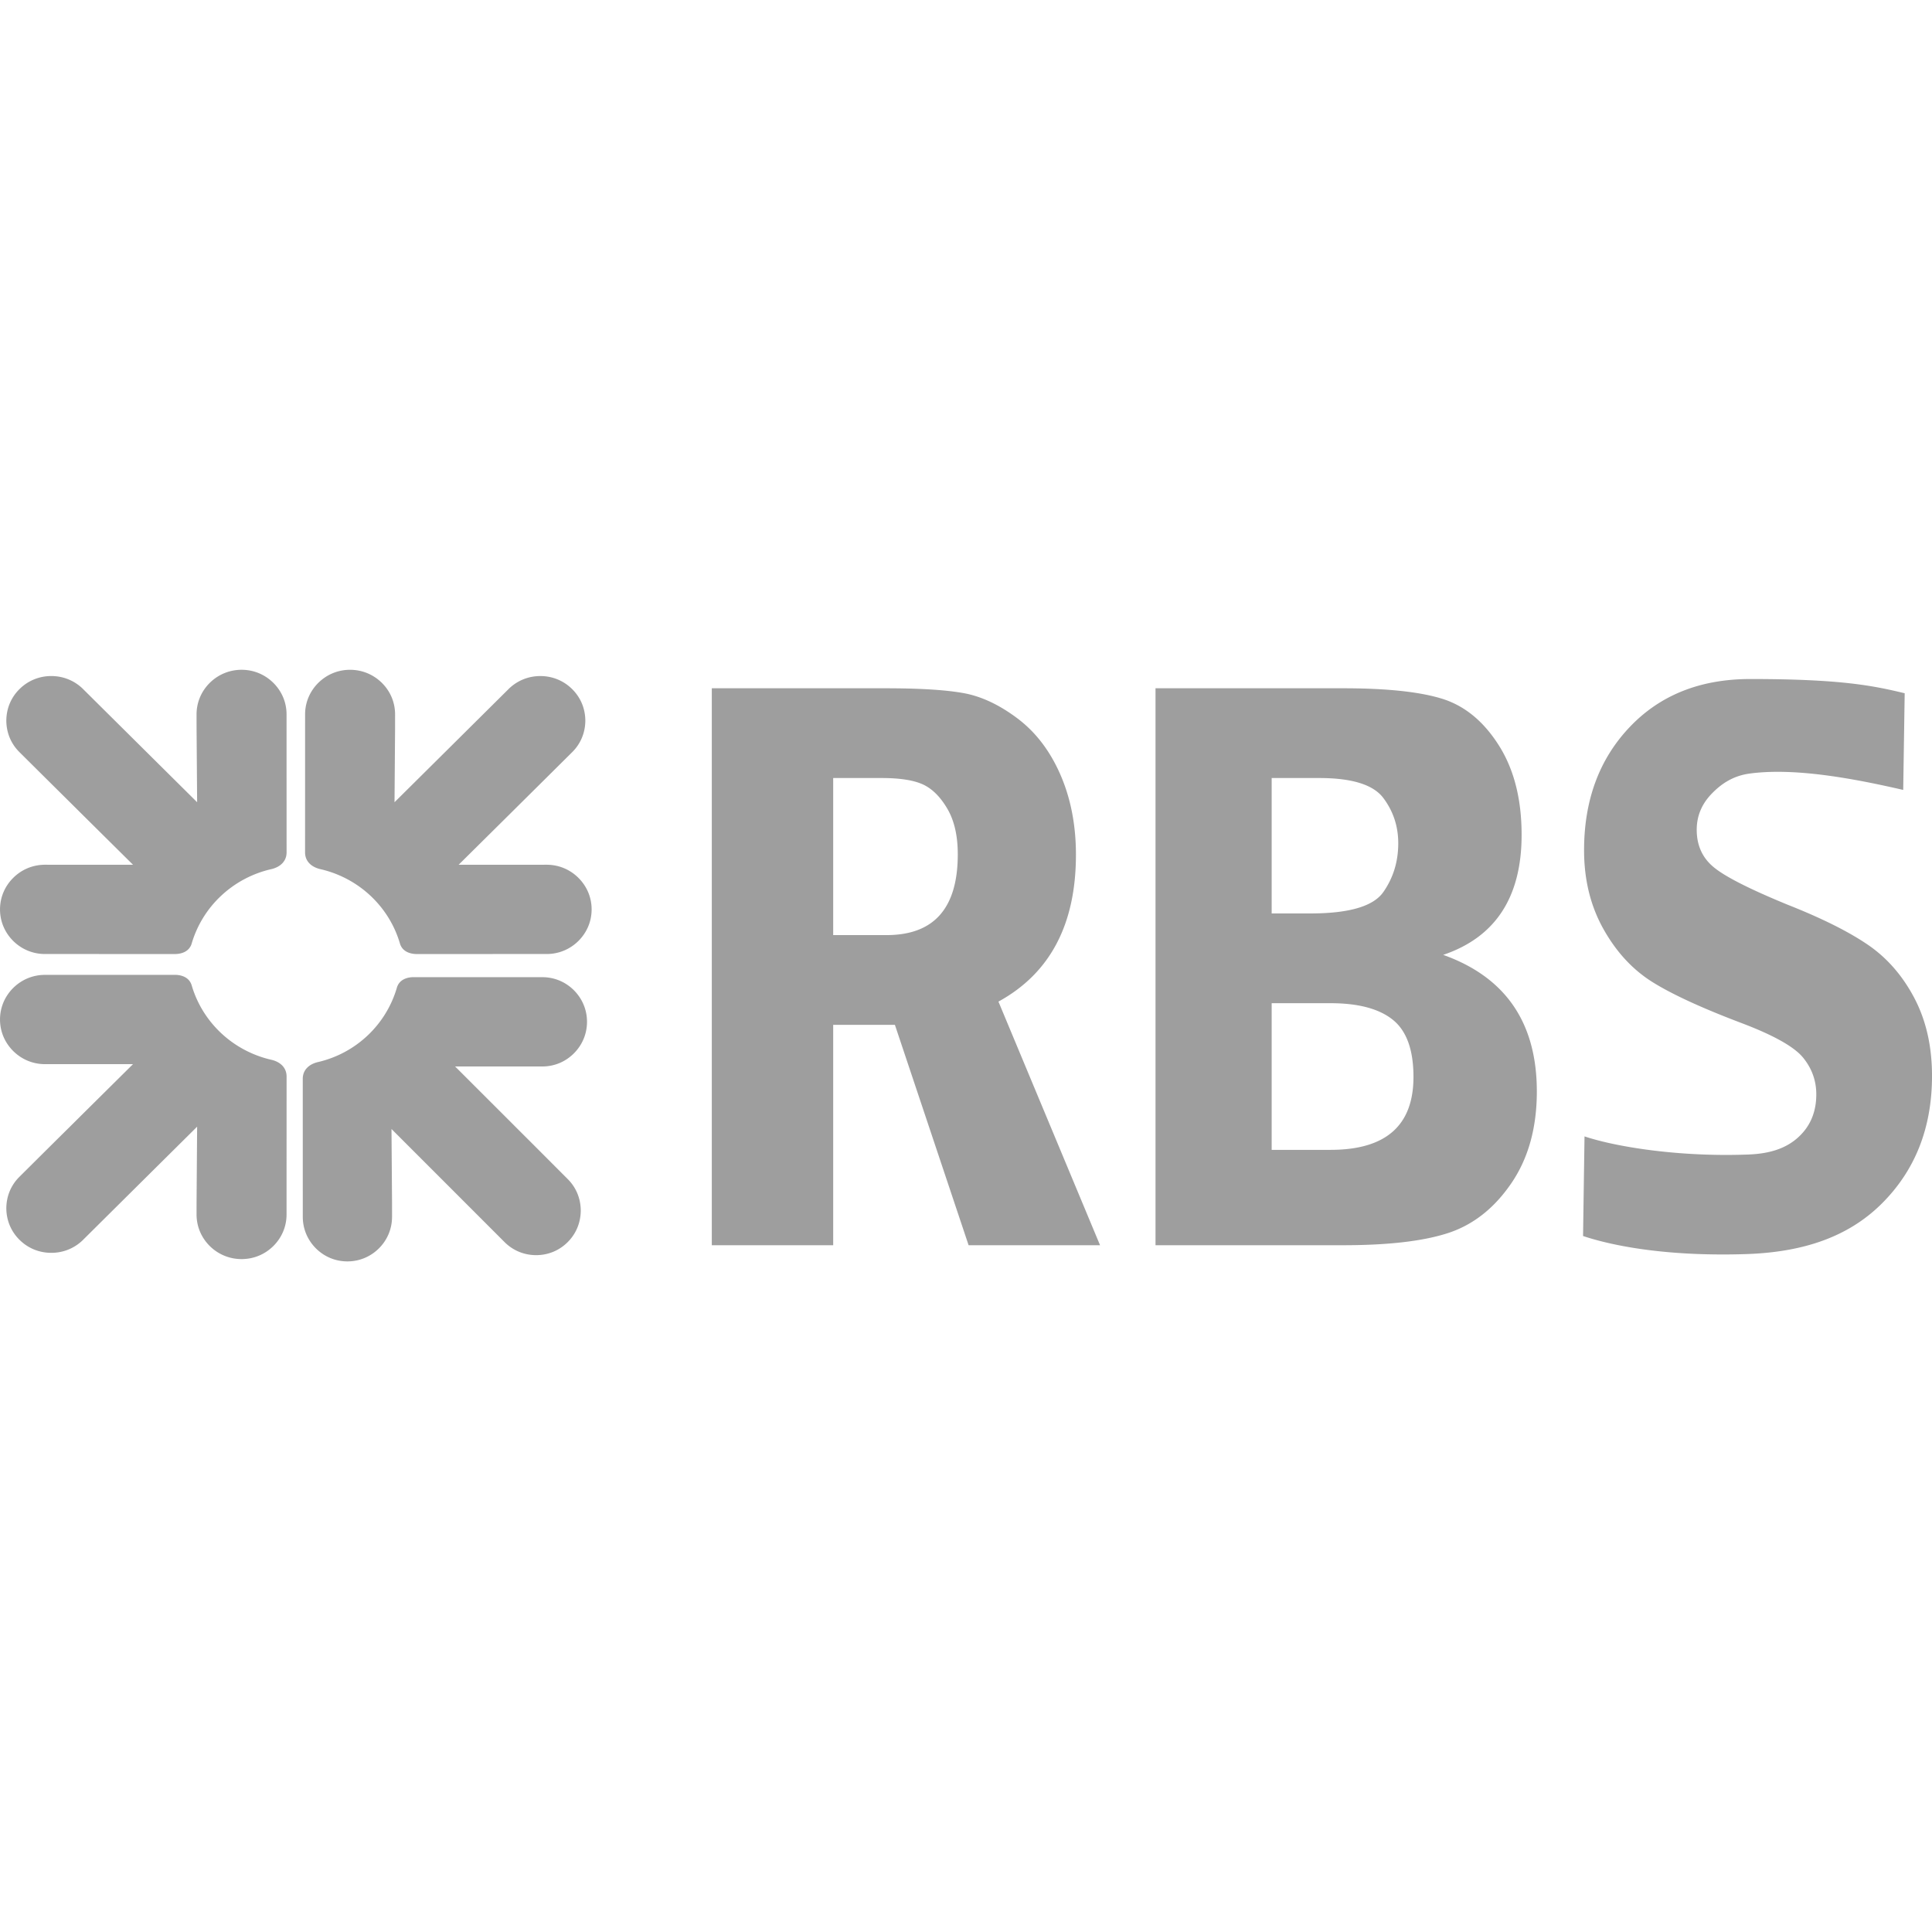 <?xml version="1.0" standalone="no"?><!DOCTYPE svg PUBLIC "-//W3C//DTD SVG 1.1//EN" "http://www.w3.org/Graphics/SVG/1.1/DTD/svg11.dtd"><svg class="icon" width="128px" height="128.00px" viewBox="0 0 1024 1024" version="1.1" xmlns="http://www.w3.org/2000/svg"><path fill="#9e9e9e" d="M441.606 412.37v83.248h28.296c25.162 0 37.739-14.27 37.739-42.816 0-9.86-1.862-17.938-5.579-24.24-3.716-6.303-8.036-10.58-12.967-12.825-4.93-2.237-12.187-3.367-21.761-3.367h-25.728z m-64.335-47.571h91.998c17.869 0 31.557 0.822 41.058 2.494 9.508 1.651 19.134 6.12 28.848 13.404 9.714 7.278 17.331 17.234 22.836 29.839 5.497 12.611 8.257 26.77 8.257 42.479 0 36.903-13.688 62.86-41.072 77.856l53.855 129.124h-69.67L474.318 543.19h-32.712v116.806h-64.335V364.8z m296.742 244.647h31.2c29.308 0 43.955-12.876 43.955-38.657 0-14.32-3.653-24.416-10.936-30.278-7.29-5.862-18.299-8.79-33.019-8.79h-31.2v77.725z m0-125.302h20.529c20.448 0 33.32-3.764 38.622-11.299 5.288-7.542 7.936-16.17 7.936-25.883 0-9.002-2.648-17.006-7.936-24.042-5.303-7.029-16.62-10.55-33.972-10.55h-25.18v71.774zM612.448 364.799h99.366c23.316 0 40.896 1.886 52.778 5.627 11.867 3.757 21.812 11.974 29.843 24.666 8.039 12.7 12.05 28.495 12.05 47.394 0 33.037-13.854 54.247-41.57 63.616 33.085 11.812 49.638 35.964 49.638 72.405 0 19.164-4.48 35.348-13.443 48.525-8.963 13.176-20.03 21.966-33.188 26.375-13.165 4.38-31.839 6.588-56.02 6.588H612.448V364.8z m397.076 2.645l-0.78 51.231c-27.37-6.309-57.87-11.831-81.337-8.677-8.822 1.184-15.104 5.398-20.3 10.825-5.21 5.434-7.807 11.743-7.807 18.971 0 8.398 3.094 15.09 9.281 20.06 6.18 5.008 19.118 11.538 38.819 19.627 17.906 7.074 32.018 14.089 42.262 21.023 10.267 6.927 18.549 16.34 24.868 28.26 6.319 11.927 9.478 25.751 9.478 41.487 0 27.59-8.968 50.232-26.874 67.924-17.92 17.692-41.941 25.597-72.047 26.531-46.16 1.434-74.317-5.655-86.036-9.596l0.774-52.798c16.424 5.515 50.048 11.023 86.94 9.604 10.66-0.42 19.314-2.927 25.954-8.78 6.633-5.853 9.953-13.56 9.953-23.097 0-7.236-2.328-13.707-6.961-19.42-4.648-5.707-15.294-11.73-31.952-18.097-21.43-8.082-37.41-15.435-47.918-22.002-10.507-6.574-19.183-15.95-26.005-28.149-6.837-12.214-10.245-26.104-10.245-41.708 0-26.56 8.063-48.342 24.181-65.299 16.119-16.979 37.44-25.464 63.963-25.464 48.421 0 65.371 3.603 81.789 7.544zM151.894 451.8c0 4.3-2.86 7.522-7.793 8.792-20.471 4.559-36.78 19.795-42.544 39.634-1.482 4.663-6.243 5.435-8.848 5.435-21.204 0-47.477-0.015-68.854-0.015-6.632 0-12.5-2.628-16.841-6.912C2.665 494.389 0.023 488.583 0.008 482.012c0.015-6.594 2.657-12.415 7.006-16.736 4.341-4.322 10.217-6.935 16.856-6.95 5.614 0.015 7.784 0.015 7.784 0.015h38.848l-27.5-27.242s-1.909-1.901-5.292-5.265c-10.142-10.053-4.364-4.299-27.358-27.145-4.723-4.663-6.968-10.626-6.998-16.729 0.03-6.11 2.275-12.058 6.976-16.721 4.693-4.648 10.71-6.92 16.856-6.92 6.16 0 12.163 2.272 16.886 6.92h-0.015l32.687 32.44 27.74 27.517-0.293-38.907v-0.379c0-0.846-0.015-3.059-0.015-7.254 0.015-6.579 2.65-12.385 6.984-16.706 4.371-4.314 10.247-6.935 16.886-6.95 6.632 0.015 12.463 2.621 16.841 6.935 4.334 4.321 6.991 10.142 6.991 16.721 0 22.876 0.015 51.396 0.015 73.143z m9.798 0c0-21.747 0.015-50.267 0.015-73.143 0-6.579 2.657-12.4 6.991-16.721 4.379-4.314 10.21-6.92 16.841-6.935 6.64 0.015 12.515 2.636 16.886 6.95 4.342 4.321 6.969 10.127 6.976 16.706 0 4.195-0.007 6.408-0.007 7.254v0.379l-0.292 38.907 27.74-27.517 32.679-32.44h-0.008c4.723-4.648 10.719-6.92 16.886-6.92 6.146 0 12.164 2.272 16.857 6.92 4.7 4.663 6.946 10.61 6.976 16.721-0.03 6.103-2.276 12.066-6.999 16.729-23.001 22.846-17.215 17.092-27.357 27.145a9751.43 9751.43 0 0 0-5.292 5.265l-27.5 27.242h38.847s2.17 0 7.784-0.015c6.64 0.015 12.515 2.628 16.856 6.95 4.35 4.321 6.991 10.142 7.006 16.736-0.015 6.57-2.657 12.377-7.006 16.72-4.34 4.285-10.21 6.913-16.84 6.913-21.378 0-47.65 0.015-68.848 0.015-2.612 0-7.372-0.772-8.862-5.435-5.756-19.84-22.073-35.075-42.537-39.634-4.933-1.27-7.792-4.492-7.792-8.792z m-9.799 118.753c0 21.748-0.015 50.268-0.015 73.137 0 6.585-2.657 12.407-6.99 16.728-4.38 4.321-10.21 6.913-16.842 6.927-6.64-0.014-12.515-2.62-16.886-6.942-4.334-4.321-6.969-10.128-6.984-16.713 0-4.18 0.015-6.4 0.015-7.247v-0.379l0.292-38.9-27.739 27.51s-1.991 1.983-32.687 32.44h0.015c-4.723 4.655-10.726 6.913-16.886 6.913-6.145 0-12.163-2.258-16.856-6.913-4.7-4.663-6.946-10.61-6.976-16.721 0.03-6.096 2.275-12.066 6.998-16.721 22.994-22.854 17.216-17.107 27.358-27.146 3.383-3.37 5.292-5.264 5.292-5.264l27.5-27.25H31.654s-2.17 0-7.784 0.015c-6.64-0.015-12.515-2.636-16.856-6.95C2.665 552.755 0.023 546.941 0.008 540.34c0.015-6.563 2.657-12.377 7.006-16.72 4.341-4.278 10.21-6.92 16.841-6.92 21.377 0 47.65-0.016 68.854-0.016 2.605 0 7.366 0.787 8.848 5.443 5.763 19.847 22.073 35.068 42.544 39.642 4.933 1.262 7.792 4.484 7.792 8.783z m8.574 1.225c0-4.299 2.837-7.521 7.73-8.783 20.298-4.574 36.484-19.795 42.193-39.642 1.478-4.656 6.2-5.443 8.791-5.443 21.027 0 47.087 0.015 68.292 0.015 6.578 0 12.399 2.643 16.705 6.92 4.314 4.344 6.935 10.157 6.95 16.721-0.015 6.6-2.636 12.415-6.95 16.736-4.306 4.314-10.134 6.935-16.72 6.95-5.569-0.015-7.722-0.015-7.722-0.015h-38.533l27.278 27.25s1.893 1.893 5.249 5.264c10.06 10.038 4.321 4.292 27.137 27.146 4.685 4.655 6.912 10.625 6.942 16.72-0.03 6.111-2.257 12.059-6.92 16.722-4.655 4.655-10.625 6.912-16.72 6.912-6.118 0-12.065-2.257-16.75-6.912h0.007c-30.44-30.458-32.416-32.44-32.416-32.44l-27.515-27.51 0.29 38.9v0.379c0 0.846 0.007 3.066 0.007 7.246-0.008 6.586-2.614 12.393-6.92 16.714-4.336 4.321-10.164 6.928-16.75 6.942-6.578-0.014-12.362-2.606-16.705-6.927-4.3-4.321-6.935-10.143-6.935-16.729 0-22.869-0.015-51.388-0.015-73.136z"  /></svg>